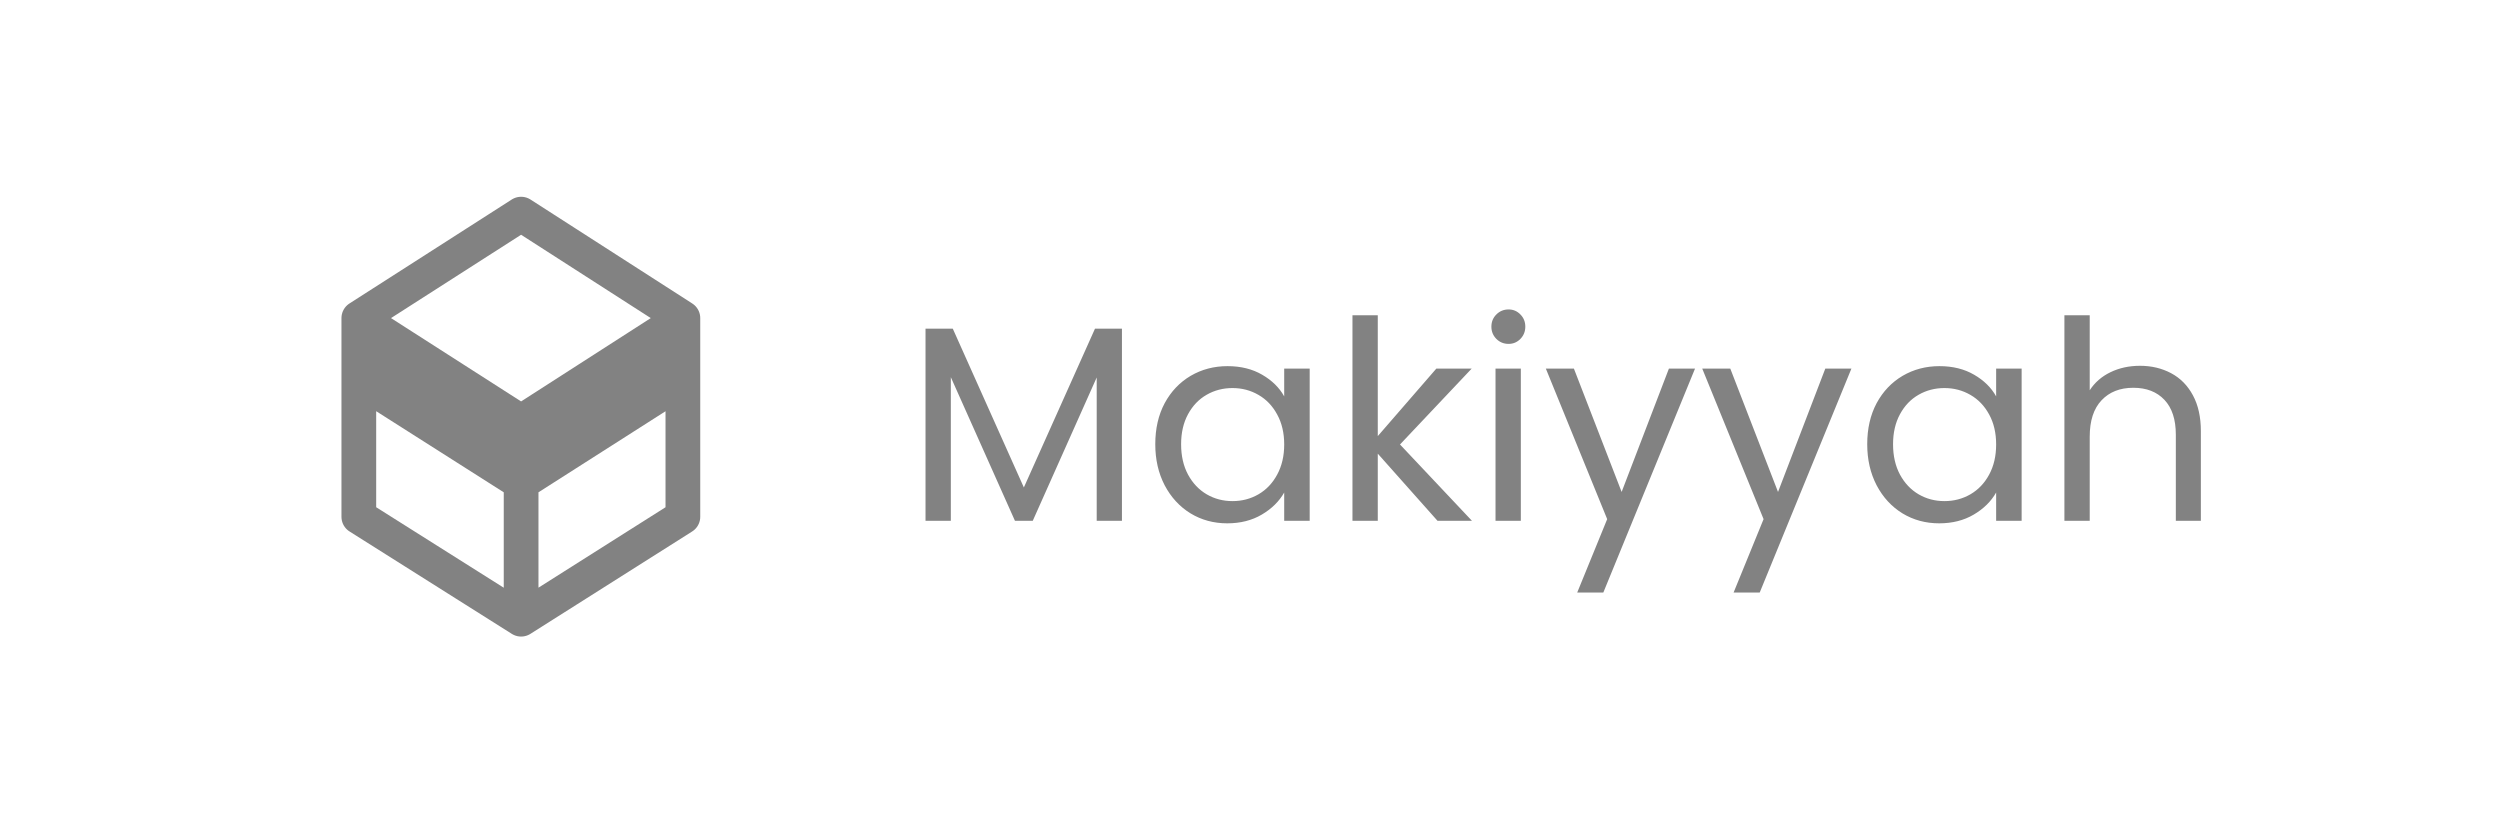 <svg width="72" height="24" viewBox="0 0 72 24" fill="none" xmlns="http://www.w3.org/2000/svg" xmlns:xlink="http://www.w3.org/1999/xlink">
	<desc>
			Created with Pixso.
	</desc>
	<defs>
		<clipPath id="clip22_3634">
			<rect id="😂 Icon / makiyyah" width="14" height="14" transform="translate(8 5)" fill="white" fill-opacity="0"/>
		</clipPath>
	</defs>
	<rect id="😂 Icon / makiyyah" width="14" height="14" transform="translate(8 5)" fill="#FFFFFF" fill-opacity="0"/>
	<g clip-path="url(#clip22_3634)">
		<path id="Vector 74" d="M15.008 17.833L19.667 14.884L19.667 10.932L19.667 9.161L15.008 6.167L10.334 9.161L10.334 10.932L10.334 14.884L15.008 17.833ZM15.008 12.155L10.334 9.161M19.667 9.161L15.008 12.155L15.008 13.904L15.008 17.833M19.667 10.932L15.008 13.904M10.334 10.932L15.008 13.904" stroke="#828282" stroke-opacity="1" stroke-width="1" stroke-linejoin="round"/>
		<path id="Vector 76" d="M19.671 9.162L19.671 11.009L15.025 13.881L10.196 11.009L10.196 9.4L15.025 12.016L19.671 9.162Z" fill="#828282" fill-opacity="1" fill-rule="evenodd"/>
	</g>
	<path id="Menu Name" d="M32.312 9.465L32.312 15L31.585 15L31.585 10.871L29.743 15L29.231 15L27.384 10.863L27.384 15L26.655 15L26.655 9.465L27.44 9.465L29.487 14.039L31.536 9.465L32.312 9.465ZM33.272 12.793Q33.272 12.119 33.543 11.611Q33.817 11.104 34.291 10.824Q34.768 10.545 35.352 10.545Q35.928 10.545 36.352 10.793Q36.776 11.039 36.985 11.416L36.985 10.615L37.719 10.615L37.719 15L36.985 15L36.985 14.184Q36.768 14.568 36.34 14.82Q35.912 15.072 35.344 15.072Q34.76 15.072 34.287 14.785Q33.817 14.496 33.543 13.977Q33.272 13.455 33.272 12.793ZM36.985 12.801Q36.985 12.305 36.783 11.938Q36.584 11.568 36.244 11.373Q35.905 11.176 35.496 11.176Q35.088 11.176 34.752 11.369Q34.416 11.56 34.215 11.93Q34.016 12.297 34.016 12.793Q34.016 13.297 34.215 13.668Q34.416 14.039 34.752 14.236Q35.088 14.432 35.496 14.432Q35.905 14.432 36.244 14.236Q36.584 14.039 36.783 13.668Q36.985 13.297 36.985 12.801ZM41.401 15L39.68 13.065L39.68 15L38.951 15L38.951 9.08L39.68 9.08L39.68 12.56L41.367 10.615L42.385 10.615L40.32 12.801L42.393 15L41.401 15ZM43.448 9.904Q43.239 9.904 43.095 9.76Q42.952 9.615 42.952 9.408Q42.952 9.199 43.095 9.057Q43.239 8.912 43.448 8.912Q43.647 8.912 43.788 9.057Q43.929 9.199 43.929 9.408Q43.929 9.615 43.788 9.76Q43.647 9.904 43.448 9.904ZM43.8 10.615L43.8 15L43.071 15L43.071 10.615L43.8 10.615ZM48.817 10.615L46.176 17.064L45.424 17.064L46.287 14.951L44.52 10.615L45.328 10.615L46.703 14.168L48.065 10.615L48.817 10.615ZM53.321 10.615L50.68 17.064L49.928 17.064L50.791 14.951L49.024 10.615L49.832 10.615L51.207 14.168L52.569 10.615L53.321 10.615ZM53.776 12.793Q53.776 12.119 54.047 11.611Q54.321 11.104 54.795 10.824Q55.272 10.545 55.856 10.545Q56.432 10.545 56.856 10.793Q57.28 11.039 57.489 11.416L57.489 10.615L58.223 10.615L58.223 15L57.489 15L57.489 14.184Q57.272 14.568 56.844 14.82Q56.416 15.072 55.848 15.072Q55.264 15.072 54.791 14.785Q54.321 14.496 54.047 13.977Q53.776 13.455 53.776 12.793ZM57.489 12.801Q57.489 12.305 57.288 11.938Q57.088 11.568 56.748 11.373Q56.409 11.176 56 11.176Q55.592 11.176 55.256 11.369Q54.92 11.56 54.719 11.93Q54.52 12.297 54.52 12.793Q54.52 13.297 54.719 13.668Q54.92 14.039 55.256 14.236Q55.592 14.432 56 14.432Q56.409 14.432 56.748 14.236Q57.088 14.039 57.288 13.668Q57.489 13.297 57.489 12.801ZM61.633 10.535Q62.127 10.535 62.528 10.748Q62.928 10.961 63.156 11.385Q63.385 11.809 63.385 12.416L63.385 15L62.664 15L62.664 12.52Q62.664 11.863 62.336 11.516Q62.008 11.168 61.44 11.168Q60.863 11.168 60.524 11.529Q60.184 11.889 60.184 12.576L60.184 15L59.455 15L59.455 9.08L60.184 9.08L60.184 11.24Q60.401 10.904 60.779 10.721Q61.16 10.535 61.633 10.535Z" fill="#828282" fill-opacity="1" fill-rule="evenodd"/>
</svg>
